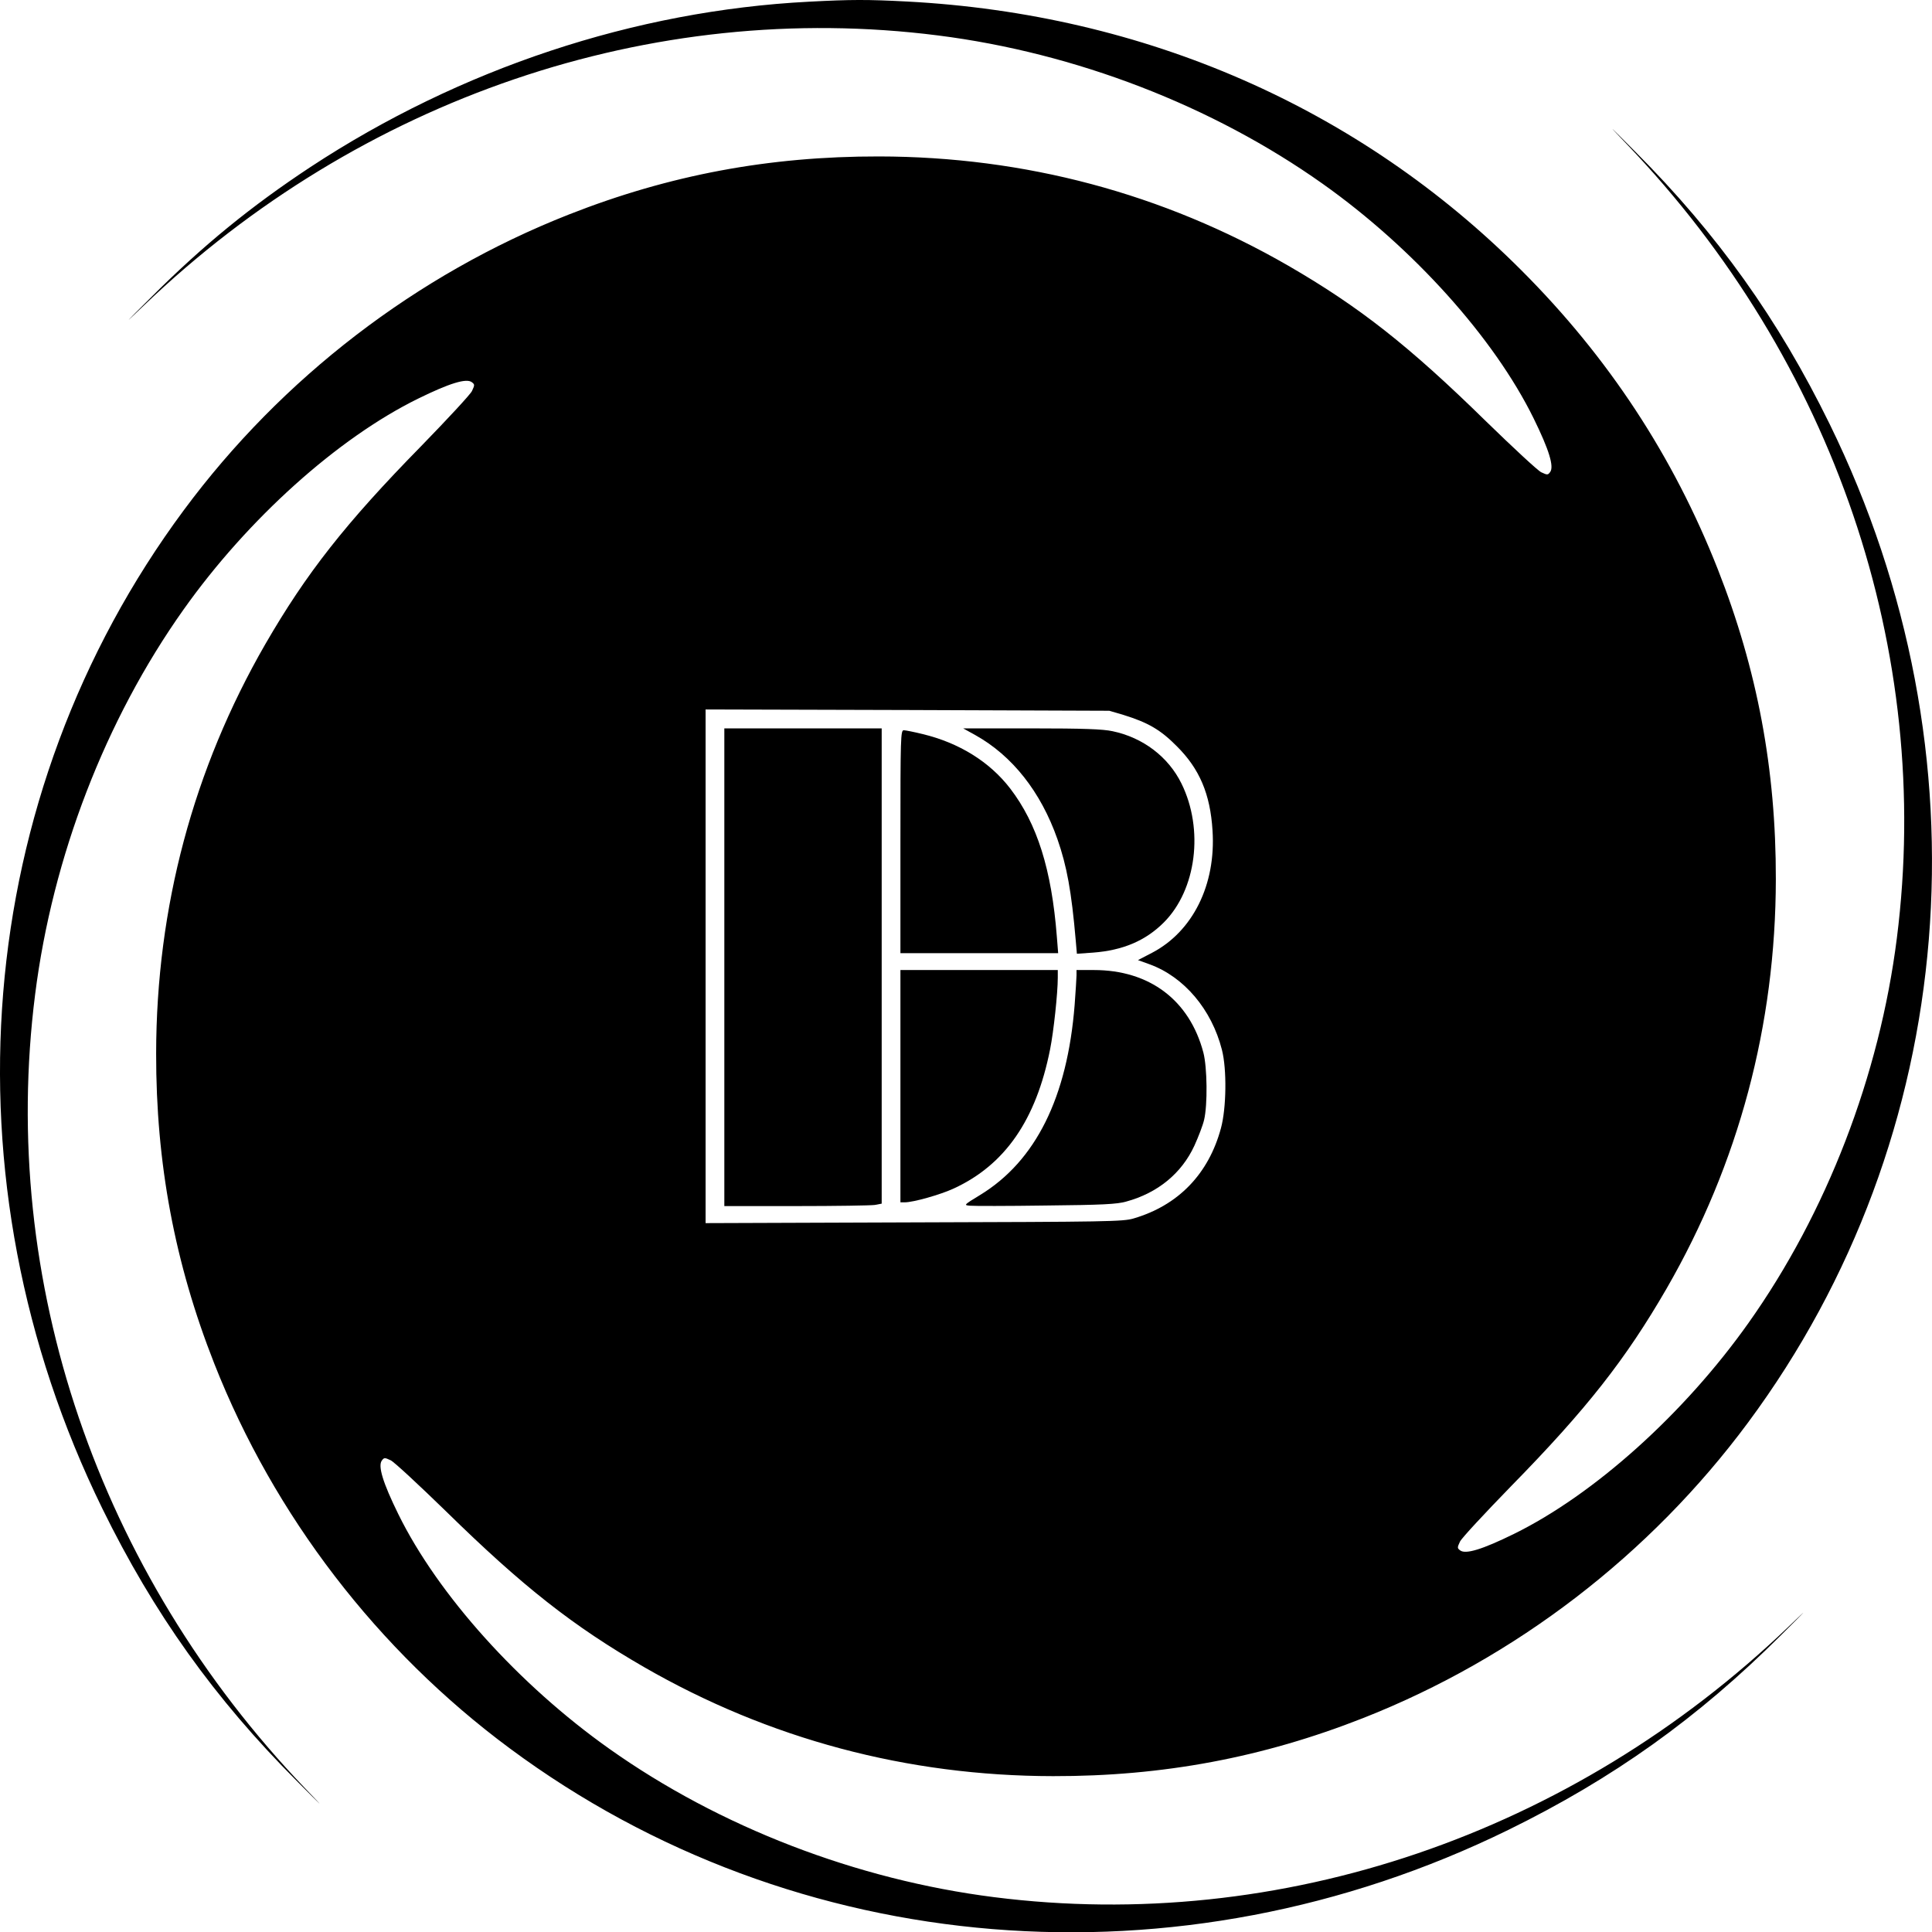 <svg xmlns="http://www.w3.org/2000/svg" version="1.0" preserveAspectRatio="xMidYMid meet" viewBox="444.35 24.19 1031.31 1031.47">

<g transform="translate(0,1080) scale(0.1,-0.1)" fill="#000000" stroke="none">
<path d="M8761 10549 c-930 -48 -1861 -357 -2661 -883 -315 -208 -571 -416 -850 -695 -147 -146 -155 -155 -40 -45 1157 1108 2711 1637 4240 1443 735 -93 1466 -375 2054 -792 484 -343 915 -823 1126 -1252 83 -169 110 -258 88 -287 -12 -16 -15 -16 -47 -1 -19 9 -151 132 -295 272 -412 404 -679 613 -1056 831 -668 385 -1406 582 -2185 583 -586 1 -1119 -99 -1655 -310 -813 -320 -1532 -872 -2055 -1578 -1130 -1524 -1297 -3571 -435 -5330 274 -559 598 -1013 1039 -1455 146 -147 155 -155 45 -40 -1108 1157 -1637 2711 -1443 4240 93 735 375 1466 792 2054 343 484 823 915 1252 1126 169 83 258 110 287 88 16 -12 16 -15 1 -47 -9 -19 -132 -151 -272 -295 -404 -412 -613 -679 -831 -1056 -385 -668 -582 -1406 -583 -2185 -1 -586 99 -1119 310 -1655 320 -813 872 -1532 1578 -2055 1524 -1130 3571 -1297 5330 -435 559 274 1013 598 1455 1039 147 146 155 155 40 45 -1157 -1108 -2711 -1637 -4240 -1443 -735 93 -1466 375 -2054 792 -484 343 -915 823 -1126 1252 -83 169 -110 258 -88 287 12 16 15 16 47 1 19 -9 151 -132 295 -272 412 -404 679 -613 1056 -831 668 -385 1406 -582 2185 -583 586 -1 1119 99 1655 310 813 320 1532 872 2055 1578 1130 1524 1297 3571 435 5330 -274 559 -598 1013 -1039 1455 -146 147 -155 155 -45 40 1108 -1157 1637 -2711 1443 -4240 -93 -735 -375 -1466 -792 -2054 -343 -484 -823 -915 -1252 -1126 -169 -83 -258 -110 -287 -88 -16 12 -16 15 -1 47 9 19 132 151 272 295 404 412 613 679 831 1056 385 668 582 1406 583 2185 1 586 -99 1119 -310 1655 -237 602 -583 1130 -1048 1595 -867 868 -2010 1368 -3280 1435 -211 11 -297 11 -524 -1z m1679 -3807 c132 -41 198 -79 285 -167 122 -121 179 -256 191 -450 19 -289 -105 -539 -323 -653 l-75 -39 61 -22 c185 -67 332 -241 387 -456 27 -104 24 -313 -5 -419 -66 -245 -228 -412 -466 -482 -56 -17 -140 -18 -1172 -21 l-1113 -4 0 1371 0 1371 1078 -3 1077 -4 75 -22z"/>
<path d="M8310 5395 l0 -1275 383 0 c210 0 399 3 420 6 l37 7 0 1268 0 1269 -420 0 -420 0 0 -1275z"/>
<path d="M9650 6634 c197 -110 349 -302 438 -555 50 -143 75 -277 98 -543 l6 -69 86 6 c159 12 280 63 378 161 174 174 215 497 94 742 -70 142 -205 245 -368 279 -51 11 -154 15 -432 15 l-365 0 65 -36z"/>
<path d="M9250 6065 l0 -595 421 0 421 0 -7 88 c-28 359 -105 603 -249 791 -110 143 -273 244 -469 291 -45 11 -90 20 -99 20 -17 0 -18 -35 -18 -595z"/>
<path d="M9250 4760 l0 -620 23 0 c46 0 191 41 262 74 273 126 439 365 514 743 19 95 41 300 41 382 l0 41 -420 0 -420 0 0 -620z"/>
<path d="M10190 5351 c0 -15 -5 -86 -10 -157 -39 -494 -208 -834 -505 -1015 -87 -53 -88 -54 -54 -57 19 -2 201 -2 404 1 303 3 381 7 430 21 169 46 296 151 364 298 21 46 45 108 52 138 19 80 17 280 -4 360 -74 279 -287 440 -584 440 l-93 0 0 -29z"/>
</g>
</svg>